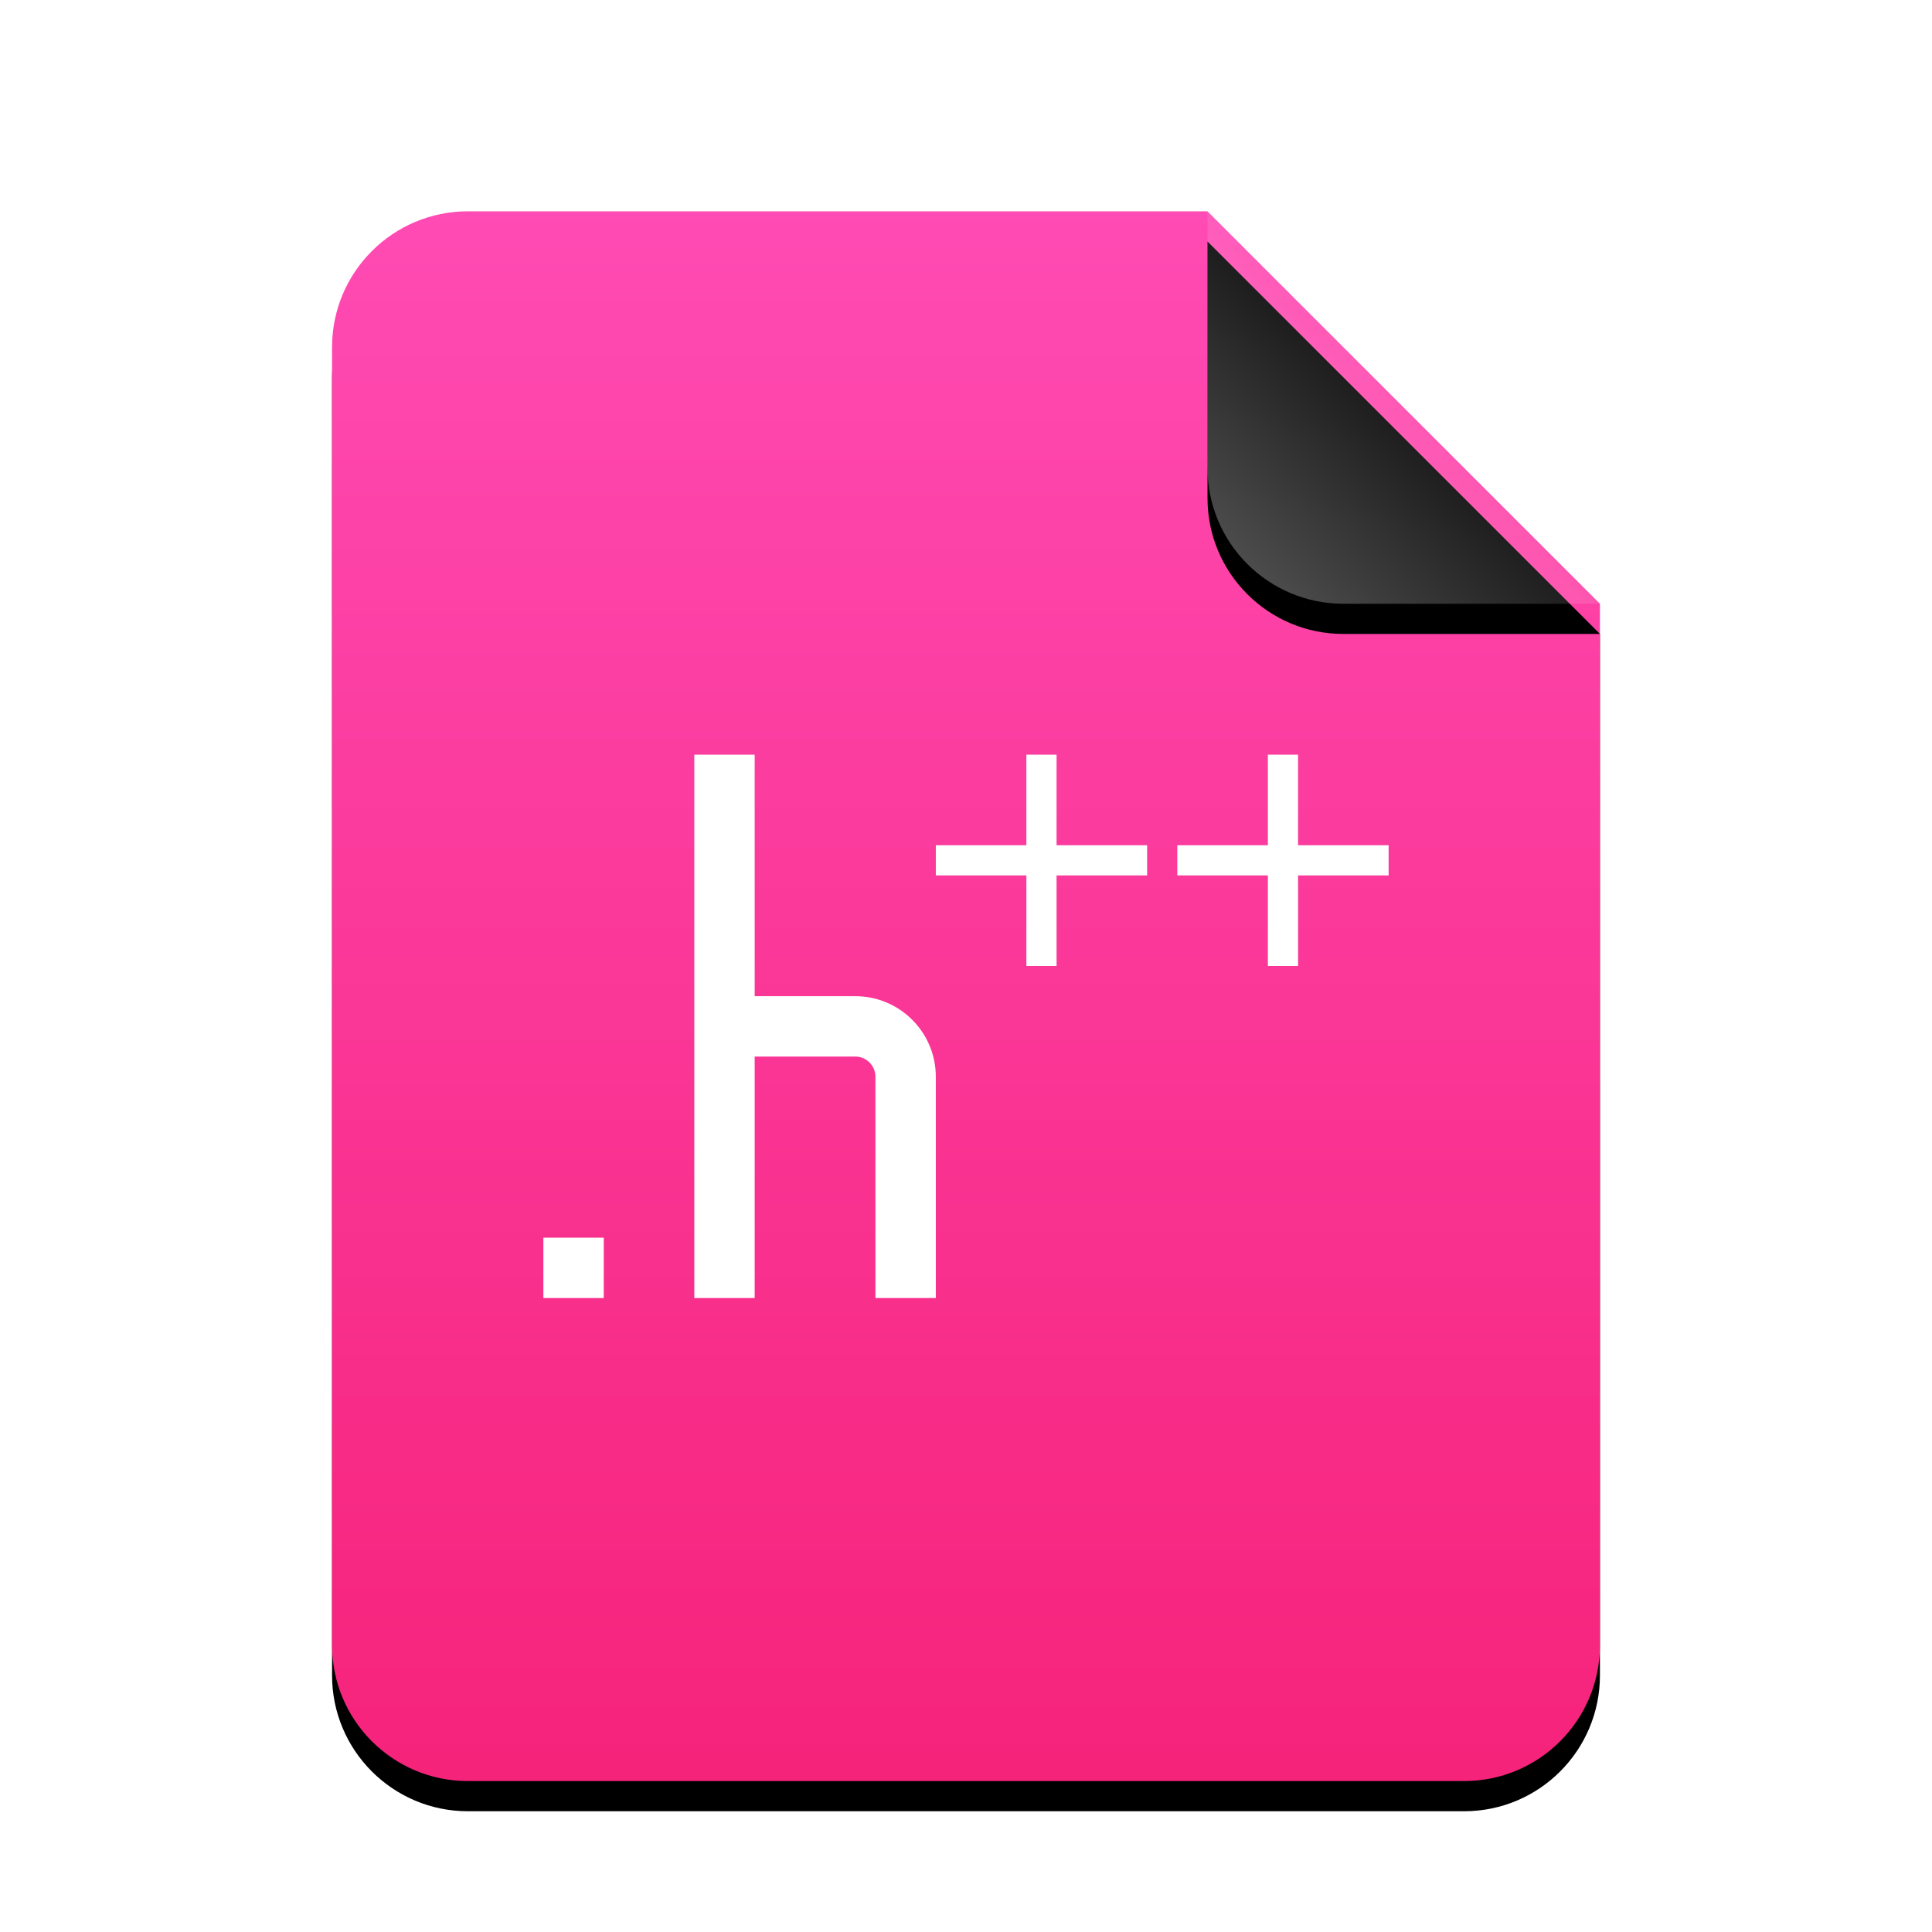 <svg xmlns="http://www.w3.org/2000/svg" xmlns:xlink="http://www.w3.org/1999/xlink" width="128" height="128" viewBox="0 0 128 128">
  <defs>
    <linearGradient id="text-x-c++hdr-c" x1="50%" x2="50%" y1="0%" y2="99.628%">
      <stop offset="0%" stop-color="#FF4BB4"/>
      <stop offset="98.915%" stop-color="#F6237B"/>
    </linearGradient>
    <path id="text-x-c++hdr-b" d="M58,0 L84,26 L84,95 C84,99.971 79.971,104 75,104 L9,104 C4.029,104 6.08718376e-16,99.971 0,95 L0,9 C-6.08718376e-16,4.029 4.029,9.13077564e-16 9,0 L58,0 Z"/>
    <filter id="text-x-c++hdr-a" width="127.4%" height="122.1%" x="-13.7%" y="-9.1%" filterUnits="objectBoundingBox">
      <feOffset dy="2" in="SourceAlpha" result="shadowOffsetOuter1"/>
      <feGaussianBlur in="shadowOffsetOuter1" result="shadowBlurOuter1" stdDeviation="3.5"/>
      <feColorMatrix in="shadowBlurOuter1" values="0 0 0 0 0.921   0 0 0 0 0.019   0 0 0 0 0.463  0 0 0 0.5 0"/>
    </filter>
    <linearGradient id="text-x-c++hdr-f" x1="50%" x2="10.489%" y1="50%" y2="91.194%">
      <stop offset="0%" stop-color="#FFF" stop-opacity=".1"/>
      <stop offset="100%" stop-color="#FFF" stop-opacity=".3"/>
    </linearGradient>
    <path id="text-x-c++hdr-e" d="M58,0 L84,26 L67,26 C62.029,26 58,21.971 58,17 L58,0 Z"/>
    <filter id="text-x-c++hdr-d" width="142.3%" height="142.3%" x="-21.2%" y="-13.5%" filterUnits="objectBoundingBox">
      <feOffset dy="2" in="SourceAlpha" result="shadowOffsetOuter1"/>
      <feGaussianBlur in="shadowOffsetOuter1" result="shadowBlurOuter1" stdDeviation="1.5"/>
      <feComposite in="shadowBlurOuter1" in2="SourceAlpha" operator="out" result="shadowBlurOuter1"/>
      <feColorMatrix in="shadowBlurOuter1" values="0 0 0 0 0   0 0 0 0 0   0 0 0 0 0  0 0 0 0.05 0"/>
    </filter>
  </defs>
  <g fill="none" fill-rule="evenodd">
    <g transform="translate(22 14)">
      <use fill="#000" filter="url(#text-x-c++hdr-a)" xlink:href="#text-x-c++hdr-b"/>
      <use fill="url(#text-x-c++hdr-c)" xlink:href="#text-x-c++hdr-b"/>
      <use fill="#000" filter="url(#text-x-c++hdr-d)" xlink:href="#text-x-c++hdr-e"/>
      <use fill="url(#text-x-c++hdr-f)" xlink:href="#text-x-c++hdr-e"/>
    </g>
    <path fill="#FFF" d="M50,70 L50,86 L46,86 L46,50 L50,50 L50,66 L56.667,66 C59.612,66 62,68.393 62,71.333 L62,86 L58,86 L58,71.337 C58,70.598 57.399,70 56.661,70 L50,70 Z M40,82 L40,86 L36,86 L36,82 L40,82 Z M62,56 L68,56 L68,50 L70,50 L70,56 L76,56 L76,58 L70,58 L70,64 L68,64 L68,58 L62,58 L62,56 Z M78,56 L84,56 L84,50 L86,50 L86,56 L92,56 L92,58 L86,58 L86,64 L84,64 L84,58 L78,58 L78,56 Z"/>
  </g>
</svg>
